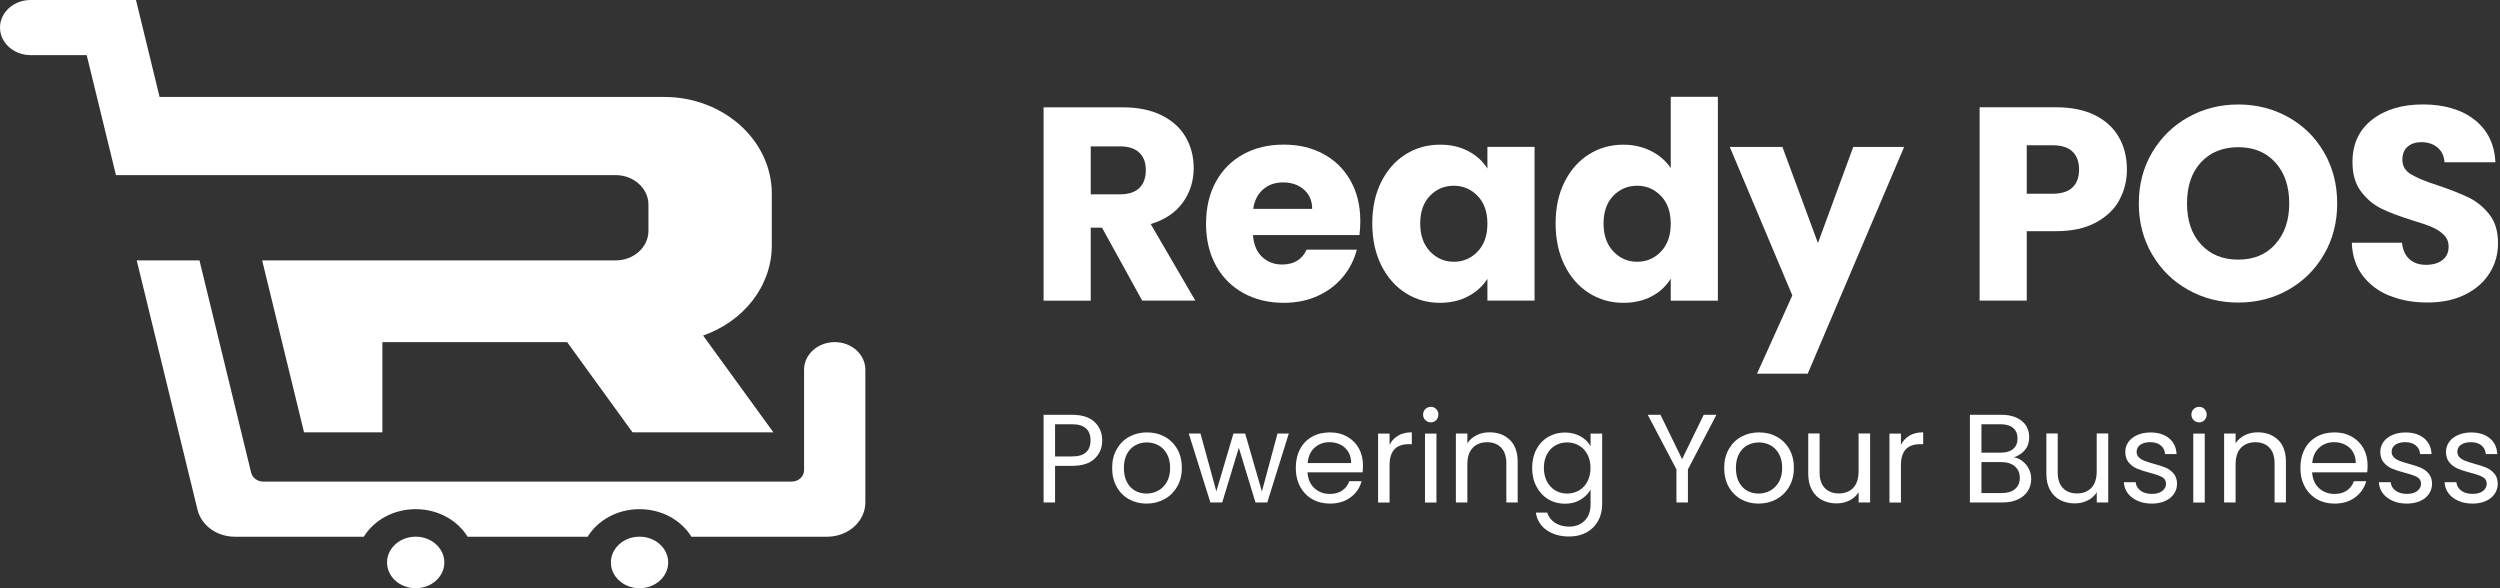 <svg width="238" height="56" viewBox="0 0 238 56" fill="none" xmlns="http://www.w3.org/2000/svg">
<rect x="0" y="0" width="238" height="56" fill="#333333" stroke="none"/>
<path d="M108.741 28.626L104.911 21.674H103.837V28.626H99.35V10.218H106.874C108.324 10.218 109.565 10.468 110.585 10.976C111.606 11.483 112.375 12.175 112.882 13.058C113.39 13.941 113.64 14.926 113.64 16.006C113.64 17.229 113.294 18.321 112.602 19.282C111.91 20.242 110.896 20.928 109.547 21.328L113.795 28.62H108.736L108.741 28.626ZM103.837 18.5H106.617C107.441 18.5 108.055 18.297 108.467 17.897C108.879 17.497 109.082 16.924 109.082 16.191C109.082 15.457 108.879 14.944 108.467 14.538C108.055 14.138 107.441 13.935 106.617 13.935H103.837V18.5Z" fill="white"/>
<path d="M129.429 22.378H119.28C119.351 23.285 119.644 23.983 120.157 24.46C120.67 24.944 121.308 25.182 122.06 25.182C123.176 25.182 123.958 24.711 124.393 23.768H129.167C128.922 24.729 128.481 25.594 127.842 26.364C127.204 27.133 126.404 27.736 125.443 28.172C124.483 28.607 123.409 28.828 122.215 28.828C120.783 28.828 119.506 28.524 118.385 27.909C117.263 27.294 116.392 26.423 115.759 25.284C115.133 24.15 114.816 22.819 114.816 21.298C114.816 19.776 115.127 18.446 115.747 17.312C116.368 16.178 117.239 15.301 118.355 14.687C119.471 14.072 120.759 13.768 122.209 13.768C123.659 13.768 124.883 14.066 125.986 14.657C127.09 15.253 127.95 16.101 128.57 17.198C129.191 18.302 129.501 19.585 129.501 21.053C129.501 21.471 129.477 21.912 129.423 22.366L129.429 22.378ZM124.918 19.884C124.918 19.114 124.656 18.505 124.131 18.046C123.606 17.592 122.949 17.366 122.162 17.366C121.374 17.366 120.777 17.586 120.258 18.022C119.745 18.457 119.423 19.078 119.304 19.884H124.918Z" fill="white"/>
<path d="M131.494 17.318C132.061 16.184 132.836 15.307 133.815 14.692C134.794 14.078 135.886 13.773 137.091 13.773C138.123 13.773 139.024 13.982 139.806 14.4C140.581 14.818 141.184 15.373 141.602 16.053V13.982H146.089V28.619H141.602V26.549C141.166 27.229 140.558 27.784 139.782 28.201C139.006 28.619 138.099 28.828 137.067 28.828C135.88 28.828 134.794 28.518 133.815 27.897C132.836 27.276 132.061 26.393 131.494 25.248C130.927 24.102 130.641 22.777 130.641 21.274C130.641 19.77 130.927 18.451 131.494 17.312V17.318ZM140.671 18.654C140.05 18.01 139.293 17.682 138.404 17.682C137.514 17.682 136.757 17.998 136.136 18.636C135.516 19.275 135.205 20.152 135.205 21.274C135.205 22.396 135.516 23.279 136.136 23.935C136.757 24.591 137.514 24.92 138.404 24.92C139.293 24.92 140.05 24.597 140.671 23.947C141.292 23.302 141.602 22.419 141.602 21.298C141.602 20.176 141.292 19.299 140.671 18.648V18.654Z" fill="white"/>
<path d="M148.947 17.318C149.514 16.184 150.29 15.307 151.268 14.692C152.247 14.078 153.339 13.774 154.544 13.774C155.505 13.774 156.382 13.976 157.181 14.376C157.975 14.776 158.601 15.319 159.055 16.005V9.215H163.542V28.625H159.055V26.525C158.637 27.223 158.035 27.784 157.259 28.201C156.483 28.619 155.576 28.828 154.544 28.828C153.339 28.828 152.247 28.518 151.268 27.897C150.29 27.277 149.514 26.393 148.947 25.248C148.38 24.102 148.094 22.778 148.094 21.274C148.094 19.77 148.38 18.452 148.947 17.312V17.318ZM158.124 18.654C157.504 18.01 156.746 17.682 155.857 17.682C154.968 17.682 154.21 17.998 153.589 18.637C152.969 19.275 152.658 20.152 152.658 21.274C152.658 22.396 152.969 23.279 153.589 23.935C154.21 24.591 154.968 24.92 155.857 24.92C156.746 24.92 157.504 24.598 158.124 23.947C158.745 23.303 159.055 22.42 159.055 21.298C159.055 20.176 158.745 19.299 158.124 18.648V18.654Z" fill="white"/>
<path d="M181.274 13.988L172.097 35.571H167.269L170.629 28.124L164.674 13.988H169.686L173.069 23.142L176.429 13.988H181.28H181.274Z" fill="white"/>
<path d="M201.759 19.061C201.27 19.944 200.518 20.654 199.504 21.197C198.489 21.74 197.23 22.008 195.727 22.008H192.946V28.62H188.459V10.212H195.721C197.189 10.212 198.43 10.463 199.444 10.97C200.458 11.477 201.216 12.175 201.723 13.07C202.231 13.959 202.481 14.985 202.481 16.137C202.481 17.205 202.237 18.178 201.747 19.061H201.759ZM197.302 17.844C197.72 17.444 197.928 16.871 197.928 16.137C197.928 15.403 197.72 14.836 197.302 14.431C196.884 14.031 196.246 13.828 195.387 13.828H192.946V18.446H195.387C196.246 18.446 196.884 18.243 197.302 17.844Z" fill="white"/>
<path d="M208.323 27.598C206.879 26.793 205.733 25.671 204.886 24.227C204.039 22.783 203.615 21.166 203.615 19.364C203.615 17.562 204.039 15.945 204.886 14.513C205.733 13.081 206.879 11.959 208.323 11.154C209.767 10.348 211.354 9.948 213.085 9.948C214.815 9.948 216.402 10.348 217.846 11.154C219.29 11.959 220.424 13.075 221.253 14.513C222.083 15.945 222.5 17.562 222.5 19.364C222.5 21.166 222.083 22.789 221.241 24.227C220.4 25.671 219.266 26.793 217.834 27.598C216.402 28.404 214.821 28.804 213.085 28.804C211.348 28.804 209.767 28.404 208.323 27.598ZM216.611 23.242C217.494 22.264 217.936 20.969 217.936 19.364C217.936 17.759 217.494 16.44 216.611 15.468C215.728 14.495 214.553 14.012 213.085 14.012C211.617 14.012 210.412 14.495 209.528 15.456C208.645 16.416 208.204 17.717 208.204 19.364C208.204 21.011 208.645 22.288 209.528 23.26C210.412 24.233 211.593 24.716 213.085 24.716C214.576 24.716 215.728 24.227 216.611 23.248V23.242Z" fill="white"/>
<path d="M227.465 28.147C226.397 27.712 225.543 27.061 224.905 26.208C224.266 25.349 223.932 24.323 223.896 23.111H228.67C228.742 23.791 228.974 24.311 229.38 24.675C229.78 25.033 230.305 25.212 230.955 25.212C231.606 25.212 232.143 25.056 232.531 24.752C232.912 24.448 233.109 24.024 233.109 23.481C233.109 23.028 232.954 22.652 232.65 22.354C232.346 22.055 231.97 21.811 231.522 21.62C231.075 21.429 230.442 21.208 229.619 20.963C228.431 20.593 227.459 20.229 226.707 19.859C225.955 19.489 225.311 18.952 224.768 18.23C224.225 17.514 223.956 16.578 223.956 15.426C223.956 13.713 224.577 12.371 225.818 11.398C227.059 10.426 228.676 9.942 230.669 9.942C232.662 9.942 234.333 10.426 235.574 11.398C236.815 12.371 237.477 13.719 237.567 15.45H232.716C232.68 14.853 232.459 14.388 232.059 14.048C231.659 13.707 231.14 13.534 230.514 13.534C229.971 13.534 229.535 13.678 229.201 13.97C228.867 14.256 228.706 14.674 228.706 15.217C228.706 15.814 228.986 16.273 229.547 16.607C230.108 16.942 230.979 17.299 232.173 17.681C233.36 18.081 234.327 18.469 235.072 18.833C235.812 19.203 236.457 19.734 237 20.432C237.543 21.13 237.811 22.031 237.811 23.135C237.811 24.239 237.543 25.14 237.012 25.993C236.481 26.852 235.705 27.533 234.691 28.04C233.676 28.547 232.477 28.798 231.099 28.798C229.72 28.798 228.545 28.577 227.477 28.141L227.465 28.147Z" fill="white"/>
<path d="M104.219 43.663C103.741 44.123 103.019 44.349 102.047 44.349H100.442V47.834H99.35V39.486H102.047C102.989 39.486 103.705 39.713 104.195 40.167C104.684 40.62 104.929 41.211 104.929 41.927C104.929 42.643 104.69 43.198 104.219 43.657V43.663ZM103.389 43.06C103.676 42.798 103.819 42.422 103.819 41.933C103.819 40.901 103.228 40.387 102.047 40.387H100.442V43.454H102.047C102.655 43.454 103.103 43.323 103.389 43.06Z" fill="white"/>
<path d="M107.476 47.525C106.975 47.244 106.587 46.85 106.301 46.331C106.014 45.818 105.877 45.221 105.877 44.541C105.877 43.861 106.02 43.276 106.313 42.763C106.605 42.25 106.999 41.85 107.506 41.576C108.013 41.301 108.574 41.164 109.195 41.164C109.815 41.164 110.382 41.301 110.883 41.576C111.384 41.85 111.784 42.244 112.077 42.757C112.369 43.27 112.512 43.861 112.512 44.541C112.512 45.221 112.363 45.818 112.065 46.331C111.766 46.844 111.361 47.244 110.847 47.525C110.334 47.805 109.767 47.942 109.147 47.942C108.526 47.942 107.977 47.805 107.476 47.525ZM110.251 46.713C110.591 46.528 110.871 46.254 111.08 45.89C111.289 45.52 111.396 45.078 111.396 44.547C111.396 44.016 111.295 43.575 111.086 43.205C110.877 42.835 110.609 42.566 110.275 42.387C109.94 42.208 109.576 42.119 109.183 42.119C108.789 42.119 108.419 42.208 108.085 42.387C107.757 42.566 107.488 42.841 107.291 43.205C107.094 43.575 106.993 44.016 106.993 44.547C106.993 45.078 107.088 45.532 107.285 45.902C107.482 46.272 107.745 46.54 108.067 46.719C108.395 46.898 108.753 46.988 109.147 46.988C109.541 46.988 109.905 46.898 110.251 46.713Z" fill="white"/>
<path d="M122.693 41.27L120.646 47.834H119.519L117.937 42.625L116.356 47.834H115.228L113.17 41.27H114.286L115.795 46.778L117.424 41.27H118.54L120.133 46.79L121.619 41.27H122.699H122.693Z" fill="white"/>
<path d="M129.72 44.965H124.475C124.517 45.609 124.738 46.117 125.138 46.481C125.543 46.844 126.027 47.023 126.605 47.023C127.077 47.023 127.471 46.916 127.787 46.695C128.103 46.475 128.324 46.182 128.449 45.812H129.625C129.452 46.445 129.1 46.958 128.568 47.352C128.037 47.745 127.387 47.942 126.605 47.942C125.985 47.942 125.424 47.805 124.935 47.525C124.445 47.244 124.057 46.85 123.777 46.331C123.497 45.818 123.359 45.221 123.359 44.541C123.359 43.861 123.497 43.27 123.765 42.757C124.034 42.244 124.416 41.85 124.911 41.576C125.4 41.301 125.967 41.164 126.605 41.164C127.244 41.164 127.781 41.301 128.258 41.57C128.736 41.844 129.105 42.214 129.368 42.692C129.625 43.169 129.756 43.706 129.756 44.303C129.756 44.511 129.744 44.732 129.72 44.959V44.965ZM128.354 43.008C128.169 42.709 127.918 42.483 127.608 42.328C127.292 42.172 126.945 42.095 126.558 42.095C126.009 42.095 125.537 42.268 125.149 42.62C124.762 42.972 124.541 43.455 124.487 44.082H128.628C128.628 43.664 128.539 43.312 128.354 43.008Z" fill="white"/>
<path d="M133.105 41.468C133.463 41.259 133.892 41.157 134.405 41.157V42.285H134.119C132.896 42.285 132.287 42.947 132.287 44.272V47.84H131.195V41.277H132.287V42.345C132.478 41.969 132.753 41.676 133.105 41.474V41.468Z" fill="white"/>
<path d="M135.693 39.995C135.55 39.851 135.479 39.678 135.479 39.469C135.479 39.261 135.55 39.087 135.693 38.944C135.837 38.801 136.016 38.73 136.218 38.73C136.421 38.73 136.588 38.801 136.726 38.944C136.863 39.087 136.934 39.267 136.934 39.469C136.934 39.672 136.863 39.851 136.726 39.995C136.588 40.138 136.415 40.209 136.218 40.209C136.021 40.209 135.837 40.138 135.693 39.995ZM136.749 41.277V47.841H135.658V41.277H136.749Z" fill="white"/>
<path d="M143.743 41.879C144.238 42.362 144.483 43.061 144.483 43.968V47.834H143.403V44.123C143.403 43.466 143.242 42.965 142.914 42.619C142.585 42.273 142.138 42.1 141.571 42.1C141.004 42.1 140.539 42.279 140.199 42.637C139.859 42.995 139.692 43.52 139.692 44.206V47.834H138.6V41.271H139.692V42.207C139.906 41.873 140.199 41.611 140.569 41.432C140.939 41.247 141.35 41.157 141.798 41.157C142.597 41.157 143.242 41.396 143.737 41.879H143.743Z" fill="white"/>
<path d="M150.468 41.54C150.897 41.784 151.214 42.101 151.422 42.477V41.277H152.526V47.984C152.526 48.581 152.401 49.118 152.144 49.583C151.888 50.048 151.524 50.413 151.047 50.681C150.569 50.944 150.02 51.075 149.388 51.075C148.523 51.075 147.807 50.872 147.234 50.466C146.661 50.06 146.321 49.505 146.213 48.801H147.293C147.413 49.201 147.663 49.523 148.033 49.768C148.409 50.013 148.857 50.132 149.388 50.132C149.984 50.132 150.474 49.947 150.856 49.571C151.237 49.195 151.422 48.67 151.422 47.99V46.612C151.208 46.993 150.885 47.316 150.462 47.572C150.038 47.829 149.543 47.954 148.976 47.954C148.409 47.954 147.866 47.811 147.389 47.525C146.911 47.238 146.542 46.832 146.267 46.313C145.993 45.794 145.861 45.203 145.861 44.541C145.861 43.879 145.999 43.282 146.267 42.775C146.536 42.268 146.911 41.874 147.389 41.593C147.866 41.313 148.391 41.176 148.976 41.176C149.561 41.176 150.038 41.301 150.468 41.546V41.54ZM151.118 43.252C150.921 42.882 150.647 42.602 150.313 42.411C149.973 42.214 149.603 42.118 149.191 42.118C148.779 42.118 148.415 42.214 148.075 42.405C147.735 42.596 147.472 42.876 147.275 43.24C147.079 43.61 146.977 44.04 146.977 44.535C146.977 45.03 147.079 45.478 147.275 45.848C147.472 46.218 147.741 46.504 148.075 46.695C148.409 46.886 148.779 46.987 149.191 46.987C149.603 46.987 149.973 46.892 150.313 46.695C150.653 46.498 150.921 46.218 151.118 45.848C151.315 45.478 151.416 45.042 151.416 44.547C151.416 44.052 151.315 43.622 151.118 43.252Z" fill="white"/>
<path d="M163.405 39.486L160.69 44.684V47.834H159.598V44.684L156.865 39.486H158.077L160.135 43.711L162.194 39.486H163.405Z" fill="white"/>
<path d="M165.742 47.525C165.24 47.244 164.853 46.85 164.566 46.331C164.28 45.818 164.143 45.221 164.143 44.541C164.143 43.861 164.286 43.276 164.578 42.763C164.871 42.25 165.264 41.85 165.772 41.576C166.279 41.301 166.84 41.164 167.46 41.164C168.081 41.164 168.648 41.301 169.149 41.576C169.65 41.85 170.05 42.244 170.342 42.757C170.635 43.27 170.778 43.861 170.778 44.541C170.778 45.221 170.629 45.818 170.33 46.331C170.032 46.844 169.626 47.244 169.113 47.525C168.6 47.805 168.033 47.942 167.412 47.942C166.792 47.942 166.243 47.805 165.742 47.525ZM168.516 46.713C168.856 46.528 169.137 46.254 169.346 45.89C169.555 45.52 169.662 45.078 169.662 44.547C169.662 44.016 169.561 43.575 169.352 43.205C169.143 42.835 168.874 42.566 168.54 42.387C168.206 42.208 167.842 42.119 167.448 42.119C167.054 42.119 166.684 42.208 166.35 42.387C166.022 42.566 165.754 42.841 165.557 43.205C165.36 43.575 165.258 44.016 165.258 44.547C165.258 45.078 165.354 45.532 165.551 45.902C165.748 46.272 166.01 46.54 166.332 46.719C166.661 46.898 167.019 46.988 167.412 46.988C167.806 46.988 168.17 46.898 168.516 46.713Z" fill="white"/>
<path d="M178.034 41.271V47.834H176.942V46.862C176.733 47.196 176.447 47.458 176.071 47.643C175.701 47.828 175.289 47.924 174.842 47.924C174.328 47.924 173.869 47.816 173.463 47.607C173.057 47.399 172.735 47.076 172.497 46.653C172.264 46.229 172.145 45.716 172.145 45.107V41.265H173.225V44.964C173.225 45.608 173.386 46.11 173.714 46.456C174.042 46.802 174.49 46.975 175.056 46.975C175.623 46.975 176.101 46.796 176.435 46.438C176.769 46.08 176.936 45.555 176.936 44.869V41.265H178.028L178.034 41.271Z" fill="white"/>
<path d="M181.786 41.468C182.144 41.259 182.574 41.157 183.087 41.157V42.285H182.801C181.578 42.285 180.969 42.947 180.969 44.272V47.84H179.877V41.277H180.969V42.345C181.16 41.969 181.434 41.676 181.786 41.474V41.468Z" fill="white"/>
<path d="M192.553 43.908C192.804 44.105 193.007 44.355 193.15 44.648C193.299 44.946 193.371 45.256 193.371 45.596C193.371 46.02 193.263 46.402 193.049 46.742C192.834 47.082 192.518 47.351 192.106 47.542C191.694 47.739 191.211 47.834 190.65 47.834H187.535V39.486H190.531C191.097 39.486 191.581 39.582 191.98 39.767C192.38 39.952 192.679 40.208 192.881 40.525C193.078 40.847 193.18 41.205 193.18 41.605C193.18 42.1 193.049 42.511 192.78 42.834C192.512 43.156 192.159 43.389 191.718 43.532C192.022 43.58 192.297 43.705 192.547 43.902L192.553 43.908ZM188.633 43.096H190.465C190.978 43.096 191.372 42.977 191.652 42.738C191.933 42.5 192.07 42.166 192.07 41.742C192.07 41.318 191.933 40.99 191.652 40.745C191.372 40.507 190.972 40.387 190.441 40.387H188.633V43.096ZM191.831 46.557C192.136 46.3 192.285 45.949 192.285 45.489C192.285 45.03 192.124 44.66 191.807 44.391C191.485 44.123 191.062 43.991 190.525 43.991H188.633V46.939H190.56C191.103 46.939 191.527 46.814 191.831 46.557Z" fill="white"/>
<path d="M200.704 41.271V47.834H199.612V46.862C199.403 47.196 199.117 47.458 198.741 47.643C198.371 47.828 197.959 47.924 197.511 47.924C196.998 47.924 196.539 47.816 196.133 47.607C195.727 47.399 195.405 47.076 195.167 46.653C194.934 46.229 194.814 45.716 194.814 45.107V41.265H195.894V44.964C195.894 45.608 196.056 46.11 196.384 46.456C196.712 46.802 197.159 46.975 197.726 46.975C198.293 46.975 198.77 46.796 199.105 46.438C199.439 46.08 199.606 45.555 199.606 44.869V41.265H200.698L200.704 41.271Z" fill="white"/>
<path d="M203.52 47.686C203.12 47.513 202.804 47.274 202.571 46.97C202.339 46.665 202.213 46.307 202.189 45.908H203.317C203.347 46.236 203.502 46.504 203.777 46.707C204.051 46.916 204.415 47.017 204.863 47.017C205.28 47.017 205.603 46.928 205.847 46.743C206.086 46.558 206.205 46.325 206.205 46.051C206.205 45.776 206.08 45.55 205.823 45.412C205.567 45.275 205.173 45.138 204.636 45.001C204.147 44.875 203.753 44.744 203.443 44.613C203.132 44.481 202.87 44.285 202.655 44.028C202.434 43.772 202.327 43.425 202.327 43.002C202.327 42.668 202.428 42.357 202.625 42.077C202.822 41.796 203.108 41.576 203.472 41.415C203.836 41.254 204.26 41.17 204.731 41.17C205.459 41.17 206.044 41.355 206.492 41.719C206.939 42.089 207.178 42.59 207.208 43.228H206.116C206.092 42.888 205.955 42.608 205.704 42.405C205.453 42.196 205.113 42.095 204.69 42.095C204.296 42.095 203.985 42.178 203.753 42.345C203.52 42.513 203.407 42.733 203.407 43.002C203.407 43.217 203.478 43.396 203.616 43.533C203.753 43.67 203.932 43.783 204.141 43.867C204.349 43.95 204.648 44.046 205.018 44.147C205.489 44.273 205.871 44.398 206.169 44.523C206.462 44.649 206.718 44.834 206.927 45.078C207.136 45.323 207.249 45.651 207.255 46.051C207.255 46.409 207.154 46.731 206.957 47.023C206.76 47.31 206.474 47.537 206.116 47.698C205.752 47.859 205.334 47.942 204.863 47.942C204.361 47.942 203.908 47.859 203.508 47.686H203.52Z" fill="white"/>
<path d="M208.836 39.995C208.693 39.851 208.621 39.678 208.621 39.469C208.621 39.261 208.693 39.087 208.836 38.944C208.979 38.801 209.158 38.73 209.361 38.73C209.564 38.73 209.731 38.801 209.868 38.944C210.005 39.087 210.077 39.267 210.077 39.469C210.077 39.672 210.005 39.851 209.868 39.995C209.731 40.138 209.558 40.209 209.361 40.209C209.164 40.209 208.979 40.138 208.836 39.995ZM209.892 41.277V47.841H208.8V41.277H209.892Z" fill="white"/>
<path d="M216.88 41.879C217.375 42.362 217.62 43.061 217.62 43.968V47.834H216.54V44.123C216.54 43.466 216.379 42.965 216.05 42.619C215.722 42.273 215.275 42.1 214.708 42.1C214.141 42.1 213.676 42.279 213.335 42.637C212.995 42.995 212.828 43.52 212.828 44.206V47.834H211.736V41.271H212.828V42.207C213.043 41.873 213.335 41.611 213.705 41.432C214.075 41.247 214.487 41.157 214.935 41.157C215.734 41.157 216.379 41.396 216.874 41.879H216.88Z" fill="white"/>
<path d="M225.359 44.965H220.114C220.156 45.609 220.376 46.117 220.776 46.481C221.182 46.844 221.665 47.023 222.244 47.023C222.715 47.023 223.109 46.916 223.425 46.695C223.742 46.475 223.962 46.182 224.088 45.812H225.263C225.09 46.445 224.738 46.958 224.207 47.352C223.676 47.745 223.026 47.942 222.244 47.942C221.623 47.942 221.063 47.805 220.573 47.525C220.084 47.244 219.696 46.85 219.416 46.331C219.135 45.818 218.998 45.221 218.998 44.541C218.998 43.861 219.135 43.27 219.404 42.757C219.672 42.244 220.054 41.85 220.549 41.576C221.039 41.301 221.606 41.164 222.244 41.164C222.882 41.164 223.419 41.301 223.897 41.57C224.374 41.844 224.744 42.214 225.007 42.692C225.263 43.169 225.395 43.706 225.395 44.303C225.395 44.511 225.383 44.732 225.359 44.959V44.965ZM223.992 43.008C223.807 42.709 223.557 42.483 223.246 42.328C222.93 42.172 222.584 42.095 222.196 42.095C221.647 42.095 221.176 42.268 220.788 42.62C220.4 42.972 220.179 43.455 220.126 44.082H224.267C224.267 43.664 224.177 43.312 223.992 43.008Z" fill="white"/>
<path d="M227.797 47.686C227.398 47.513 227.081 47.274 226.849 46.97C226.616 46.665 226.491 46.307 226.467 45.908H227.595C227.624 46.236 227.78 46.504 228.054 46.707C228.328 46.916 228.692 47.017 229.14 47.017C229.558 47.017 229.88 46.928 230.124 46.743C230.363 46.558 230.483 46.325 230.483 46.051C230.483 45.776 230.357 45.55 230.101 45.412C229.844 45.275 229.45 45.138 228.913 45.001C228.424 44.875 228.03 44.744 227.72 44.613C227.41 44.481 227.147 44.285 226.932 44.028C226.711 43.772 226.604 43.425 226.604 43.002C226.604 42.668 226.705 42.357 226.902 42.077C227.099 41.796 227.386 41.576 227.75 41.415C228.114 41.254 228.537 41.17 229.009 41.17C229.737 41.17 230.321 41.355 230.769 41.719C231.216 42.089 231.455 42.59 231.485 43.228H230.393C230.369 42.888 230.232 42.608 229.981 42.405C229.731 42.196 229.391 42.095 228.967 42.095C228.573 42.095 228.263 42.178 228.03 42.345C227.797 42.513 227.684 42.733 227.684 43.002C227.684 43.217 227.756 43.396 227.893 43.533C228.03 43.67 228.209 43.783 228.418 43.867C228.627 43.95 228.925 44.046 229.295 44.147C229.766 44.273 230.148 44.398 230.447 44.523C230.739 44.649 230.996 44.834 231.205 45.078C231.413 45.323 231.527 45.651 231.533 46.051C231.533 46.409 231.431 46.731 231.234 47.023C231.037 47.31 230.751 47.537 230.393 47.698C230.029 47.859 229.611 47.942 229.14 47.942C228.639 47.942 228.185 47.859 227.785 47.686H227.797Z" fill="white"/>
<path d="M234.051 47.686C233.652 47.513 233.335 47.274 233.103 46.97C232.87 46.665 232.745 46.307 232.721 45.908H233.848C233.878 46.236 234.033 46.504 234.308 46.707C234.582 46.916 234.946 47.017 235.394 47.017C235.812 47.017 236.134 46.928 236.378 46.743C236.617 46.558 236.736 46.325 236.736 46.051C236.736 45.776 236.611 45.55 236.355 45.412C236.098 45.275 235.704 45.138 235.167 45.001C234.678 44.875 234.284 44.744 233.974 44.613C233.663 44.481 233.401 44.285 233.186 44.028C232.965 43.772 232.858 43.425 232.858 43.002C232.858 42.668 232.959 42.357 233.156 42.077C233.353 41.796 233.64 41.576 234.004 41.415C234.368 41.254 234.791 41.17 235.263 41.17C235.991 41.17 236.575 41.355 237.023 41.719C237.47 42.089 237.709 42.59 237.739 43.228H236.647C236.623 42.888 236.486 42.608 236.235 42.405C235.985 42.196 235.644 42.095 235.221 42.095C234.827 42.095 234.517 42.178 234.284 42.345C234.051 42.513 233.938 42.733 233.938 43.002C233.938 43.217 234.01 43.396 234.147 43.533C234.284 43.67 234.463 43.783 234.672 43.867C234.881 43.95 235.179 44.046 235.549 44.147C236.02 44.273 236.402 44.398 236.701 44.523C236.993 44.649 237.25 44.834 237.458 45.078C237.667 45.323 237.781 45.651 237.787 46.051C237.787 46.409 237.685 46.731 237.488 47.023C237.291 47.31 237.005 47.537 236.647 47.698C236.283 47.859 235.865 47.942 235.394 47.942C234.893 47.942 234.439 47.859 234.039 47.686H234.051Z" fill="white"/>
<path d="M73.626 41.158H60.216L53.992 32.569H36.402V41.158H28.944L24.957 24.79H58.604C60.334 24.79 61.732 23.532 61.732 21.977V19.485C61.732 17.934 60.334 16.671 58.604 16.671H11.04L8.253 5.248H2.915C1.308 5.248 0 4.072 0 2.622C0 1.897 0.326 1.244 0.854 0.768C1.383 0.293 2.114 0 2.915 0H12.945L15.193 9.229H63.222C68.88 9.229 73.477 13.358 73.477 18.452V23.35C73.477 27.263 70.765 30.605 66.937 31.944L73.626 41.158Z" fill="white"/>
<path d="M82.382 35.196V47.824C82.382 49.629 80.754 51.094 78.746 51.094H65.822C64.856 49.528 63.009 48.472 60.884 48.472C58.76 48.472 56.907 49.528 55.946 51.094H44.512C43.551 49.528 41.698 48.472 39.574 48.472C37.449 48.472 35.597 49.528 34.636 51.094H22.352C20.644 51.094 19.165 50.023 18.802 48.52L13.016 24.791H18.989L23.911 45.005C24.034 45.5 24.52 45.85 25.08 45.85H75.351C76.013 45.85 76.547 45.37 76.547 44.775V35.196C76.547 33.746 77.855 32.569 79.462 32.569C80.268 32.569 80.999 32.862 81.528 33.338C82.056 33.813 82.382 34.471 82.382 35.196Z" fill="white"/>
<path d="M39.574 55.999C41.08 55.999 42.301 54.9 42.301 53.545C42.301 52.19 41.08 51.092 39.574 51.092C38.067 51.092 36.846 52.19 36.846 53.545C36.846 54.9 38.067 55.999 39.574 55.999Z" fill="white"/>
<path d="M60.884 55.999C62.391 55.999 63.612 54.9 63.612 53.545C63.612 52.19 62.391 51.092 60.884 51.092C59.378 51.092 58.156 52.19 58.156 53.545C58.156 54.9 59.378 55.999 60.884 55.999Z" fill="white"/>
</svg>
